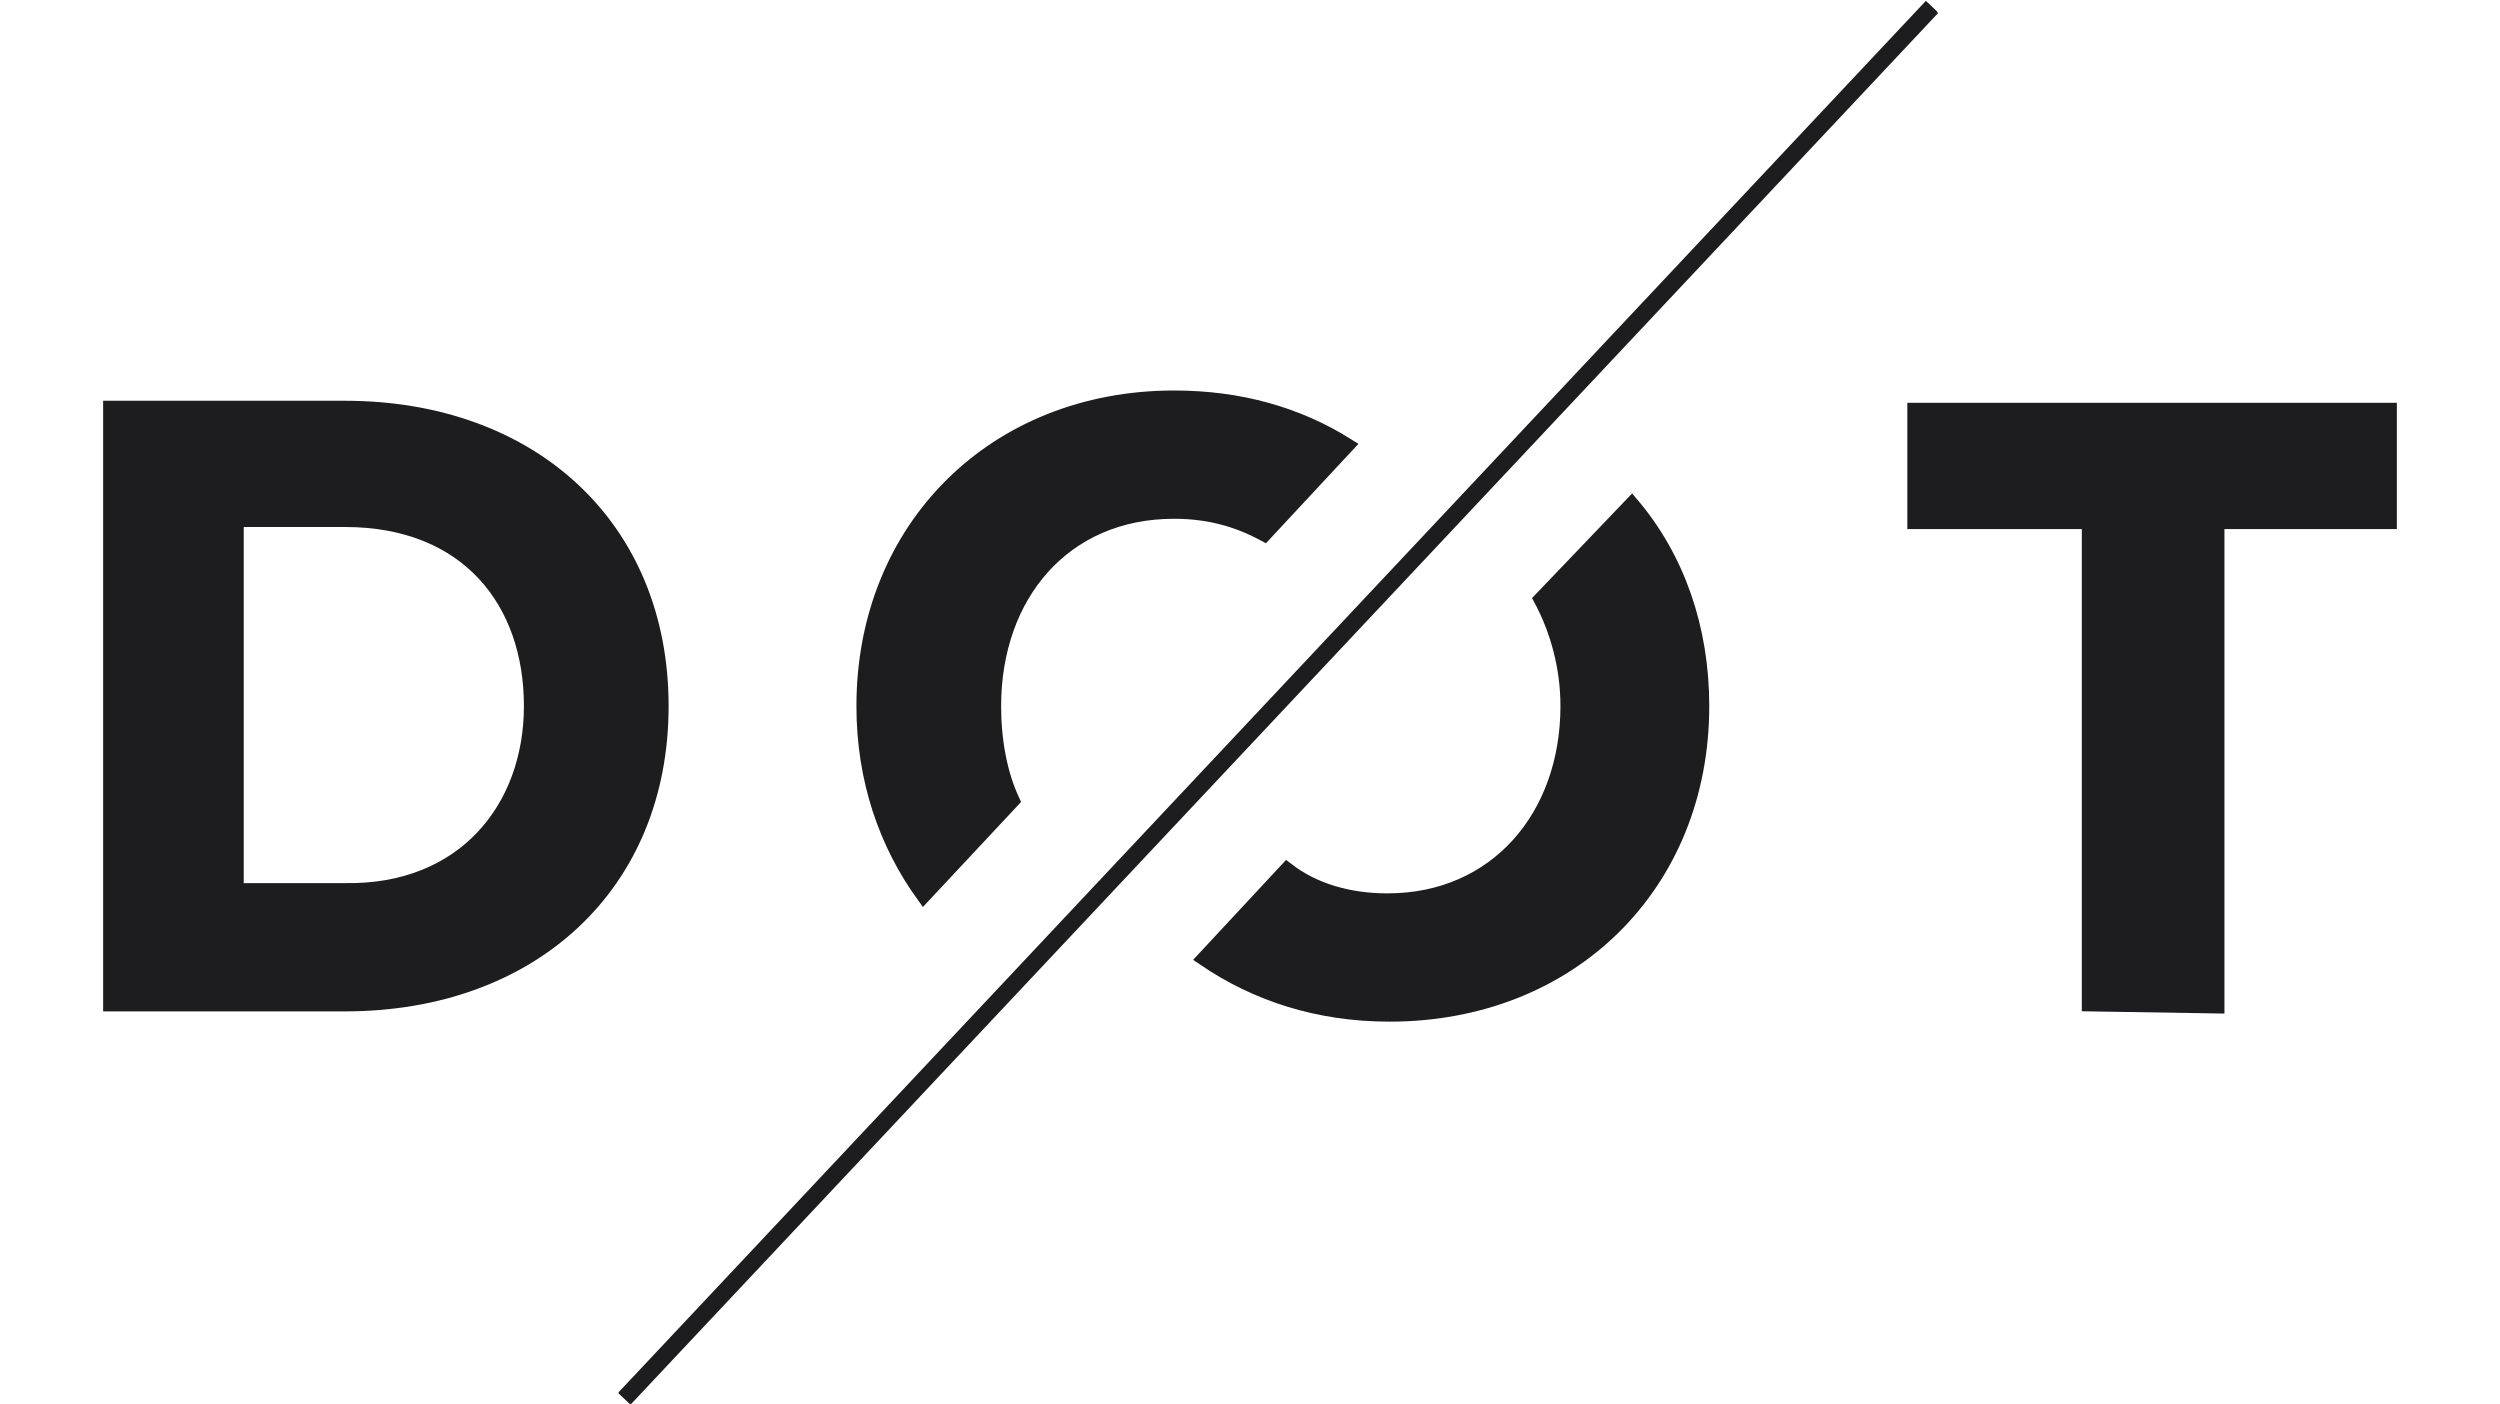 <?xml version="1.0" encoding="utf-8"?>
<!-- Generator: Adobe Illustrator 16.0.4, SVG Export Plug-In . SVG Version: 6.00 Build 0)  -->
<!DOCTYPE svg PUBLIC "-//W3C//DTD SVG 1.1//EN" "http://www.w3.org/Graphics/SVG/1.1/DTD/svg11.dtd">
<svg version="1.1" id="dotslash_logo" xmlns="http://www.w3.org/2000/svg" xmlns:xlink="http://www.w3.org/1999/xlink" x="0px"
	 y="0px" width="121.8px" height="68.4px" viewBox="0 0 121.8 68.4" enable-background="new 0 0 121.8 68.4" xml:space="preserve">
<g id="logodot_text">
	<path id="d" fill="#1D1D1F" stroke="#1D1D1F" stroke-width="0.75" stroke-miterlimit="10" d="M5.4,48.9v-29h11.4
		c9.1,0,15.4,5.8,15.4,14.5s-6.3,14.5-15.4,14.5H5.4z M25.9,34.4c0-5.1-3.1-9.1-9.1-9.1h-5.3v18.1h5.3
		C22.6,43.5,25.9,39.4,25.9,34.4z"/>
	<path id="o_full" display="none" fill="#1D1D1F" stroke="#1D1D1F" stroke-width="0.75" stroke-miterlimit="10" d="M48.7,34.4
		c0-8.7,6.4-15,15.1-15c8.8,0,15.2,6.3,15.2,15s-6.4,15-15.2,15C55.1,49.5,48.7,43.2,48.7,34.4z M72.7,34.4c0-5.4-3.5-9.5-8.8-9.5
		c-5.3,0-8.8,4.1-8.8,9.5c0,5.4,3.4,9.5,8.8,9.5C69.3,43.9,72.7,39.8,72.7,34.4z"/>
	<path id="o_left" fill="#1D1D1F" stroke="#1D1D1F" stroke-width="0.75" stroke-miterlimit="10" d="M49.3,39
		c-0.6-1.3-0.9-2.9-0.9-4.6c0-5.4,3.4-9.5,8.8-9.5c1.7,0,3.1,0.4,4.4,1.1l4-4.3c-2.4-1.5-5.2-2.3-8.4-2.3c-8.7,0-15.1,6.3-15.1,15
		c0,3.6,1.1,6.7,2.9,9.2L49.3,39z"/>
	<path id="o_right" fill="#1D1D1F" stroke="#1D1D1F" stroke-width="0.75" stroke-miterlimit="10" d="M75.1,29.2
		c0.8,1.5,1.3,3.3,1.3,5.2c0,5.4-3.5,9.5-8.8,9.5c-1.9,0-3.6-0.5-4.9-1.5l-4,4.3c2.5,1.7,5.5,2.7,9,2.7c8.8,0,15.2-6.3,15.2-15
		c0-3.8-1.2-7.2-3.4-9.8L75.1,29.2z"/>
	<path id="t" fill="#1D1D1F" stroke="#1D1D1F" stroke-width="0.75" stroke-miterlimit="10" d="M101.8,48.9V25.4h-8.5V20h23.1v5.4
		H108V49L101.8,48.9L101.8,48.9z"/>
</g>
<g id="logoslash_line">
	
		<line id="slash" fill="none" stroke="#1D1D1F" stroke-width="0.75" stroke-miterlimit="10" x1="94.1" y1="0.3" x2="30.4" y2="68.1"/>
	
		<rect id="slash_rect" x="61.9" y="-12.3" transform="matrix(0.729 0.685 -0.685 0.729 40.291 -33.346)" fill="#1D1D1F" width="0.8" height="93"/>
</g>
</svg>

